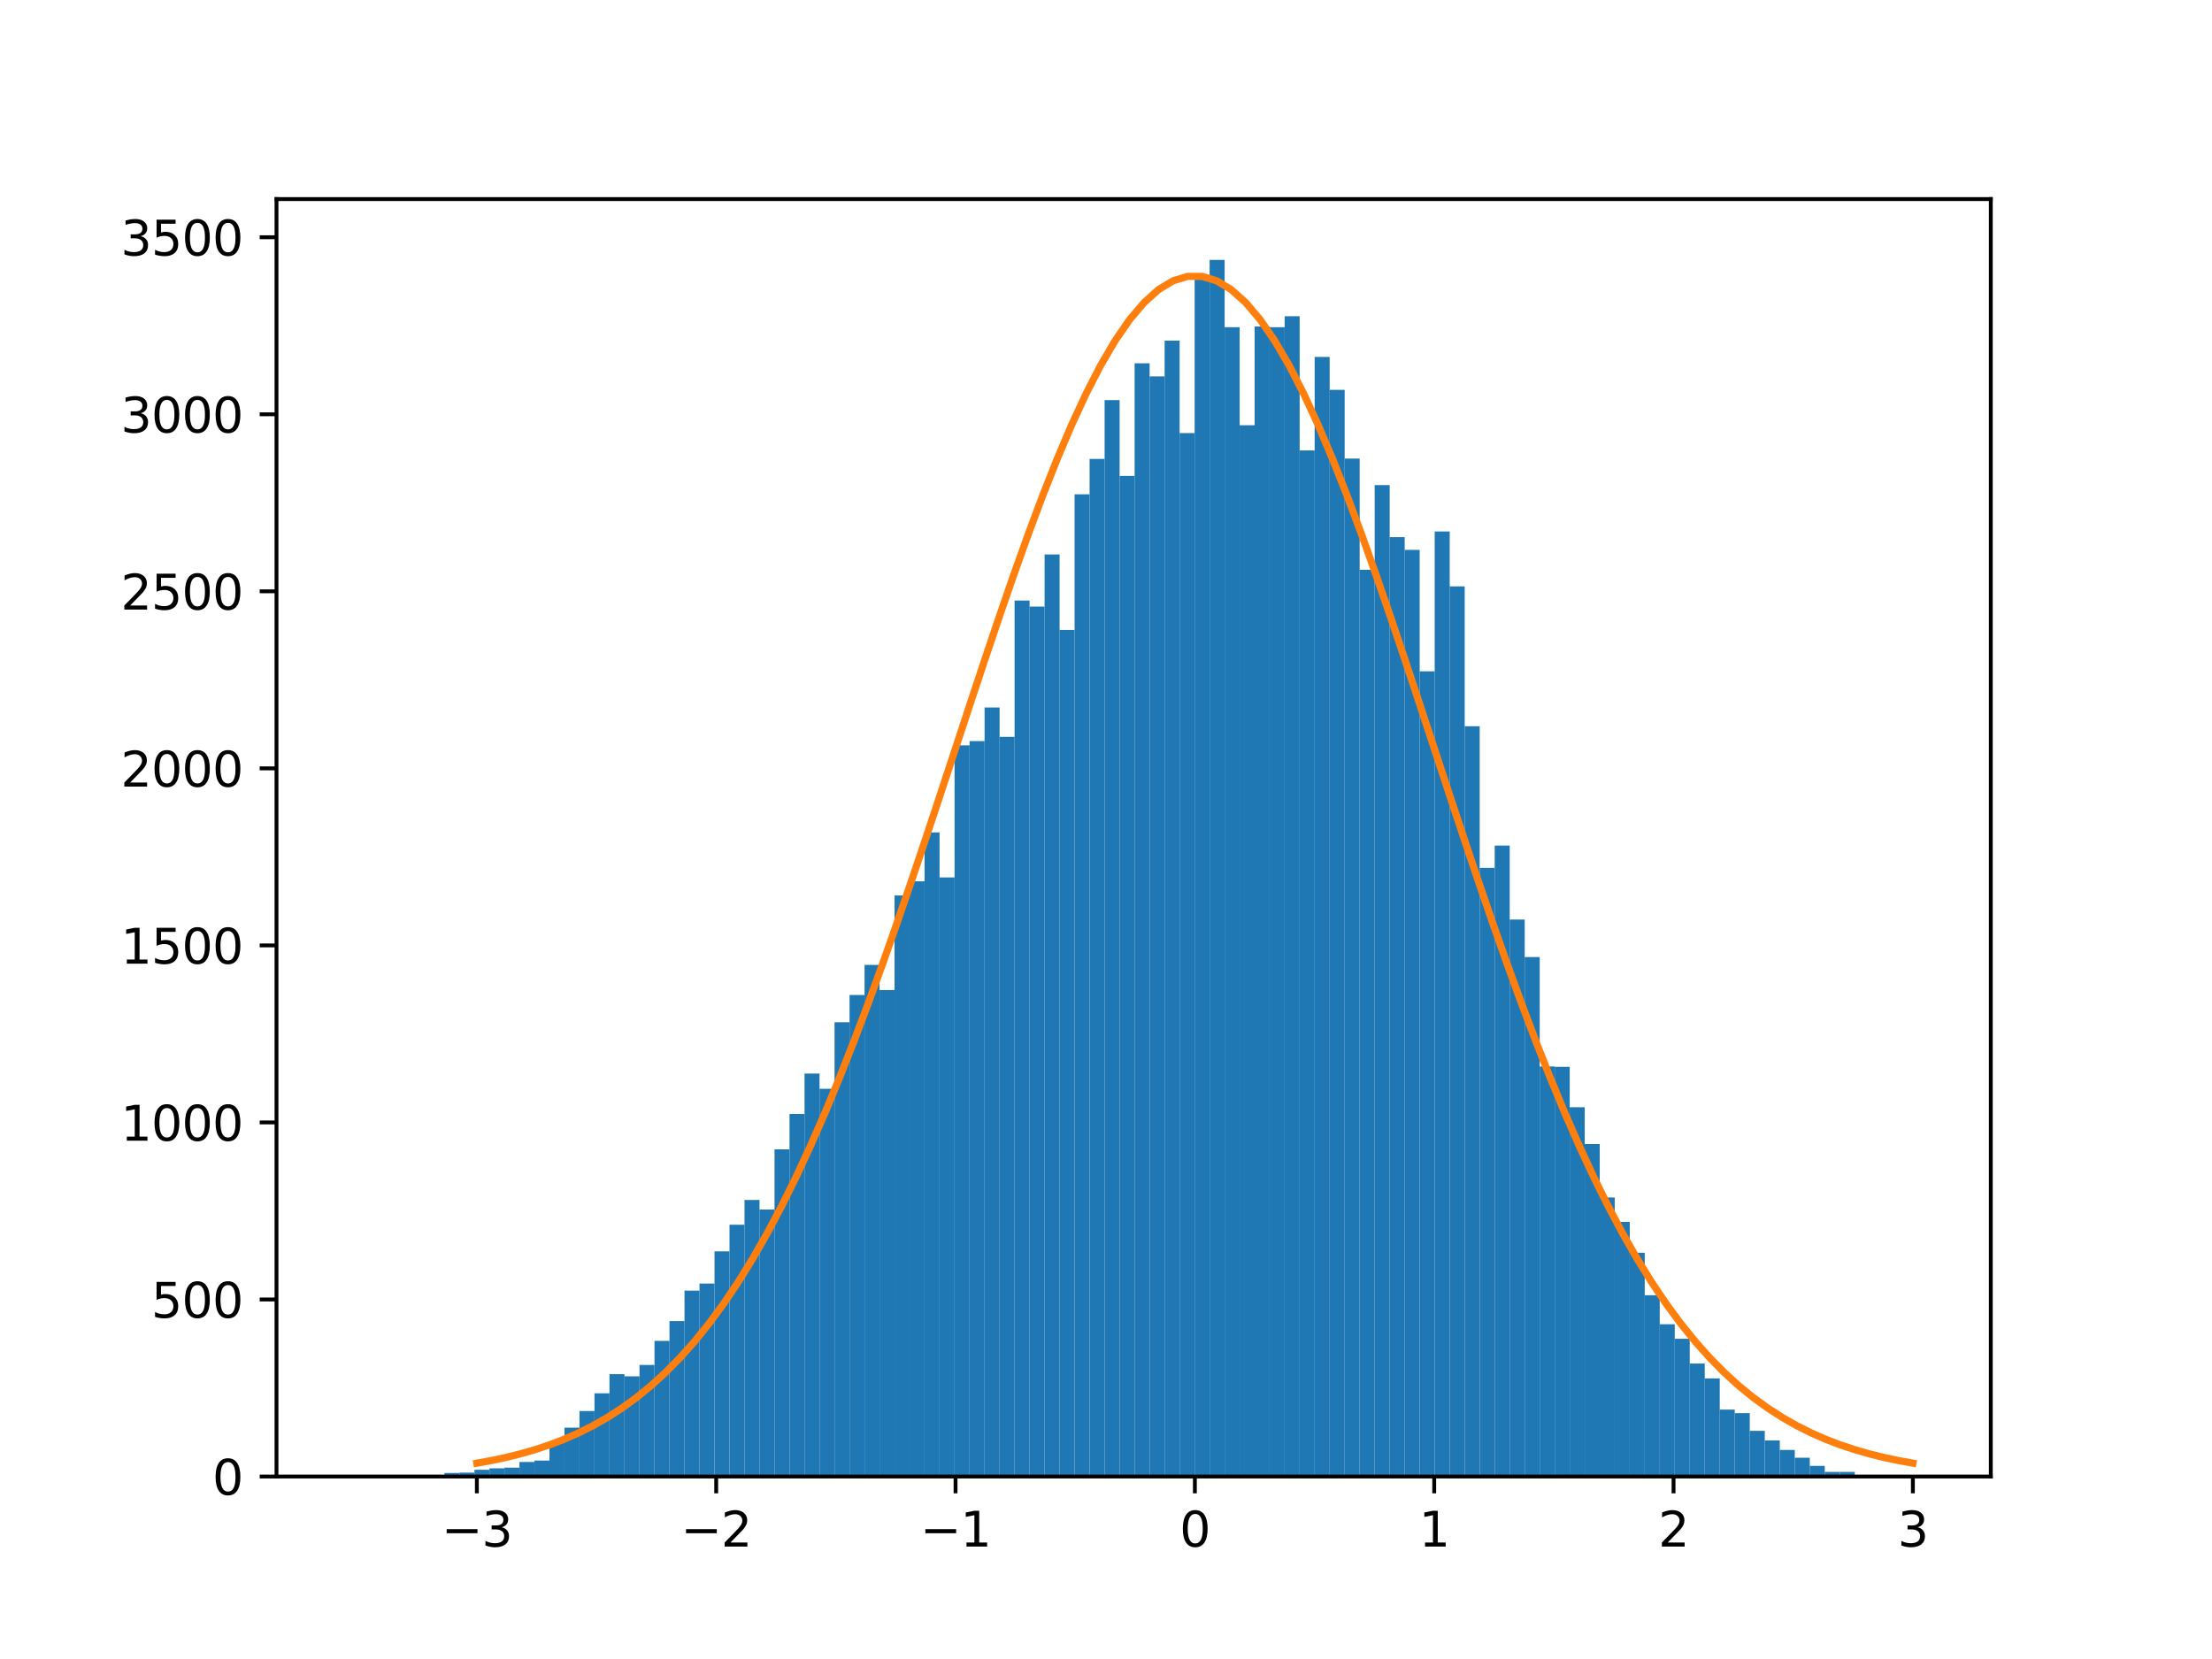 <?xml version="1.0" encoding="utf-8" standalone="no"?>
<!DOCTYPE svg PUBLIC "-//W3C//DTD SVG 1.1//EN"
  "http://www.w3.org/Graphics/SVG/1.1/DTD/svg11.dtd">
<svg xmlns:xlink="http://www.w3.org/1999/xlink" width="460.8pt" height="345.6pt" viewBox="0 0 460.8 345.6" xmlns="http://www.w3.org/2000/svg" version="1.1">
 <defs>
  <style type="text/css">*{stroke-linejoin: round; stroke-linecap: butt}</style>
 </defs>
 <g id="figure_1">
  <g id="patch_1">
   <path d="M 0 345.6 
L 460.8 345.6 
L 460.8 0 
L 0 0 
z
" style="fill: #ffffff"/>
  </g>
  <g id="axes_1">
   <g id="patch_2">
    <path d="M 57.6 307.584 
L 414.72 307.584 
L 414.72 41.472 
L 57.6 41.472 
z
" style="fill: #ffffff"/>
   </g>
   <g id="patch_3">
    <path d="M 73.833 307.584 
L 76.958 307.584 
L 76.958 307.436 
L 73.833 307.436 
z
" clip-path="url(#p3f4698bbc0)" style="fill: #1f77b4"/>
   </g>
   <g id="patch_4">
    <path d="M 76.958 307.584 
L 80.084 307.584 
L 80.084 307.584 
L 76.958 307.584 
z
" clip-path="url(#p3f4698bbc0)" style="fill: #1f77b4"/>
   </g>
   <g id="patch_5">
    <path d="M 80.084 307.584 
L 83.209 307.584 
L 83.209 307.584 
L 80.084 307.584 
z
" clip-path="url(#p3f4698bbc0)" style="fill: #1f77b4"/>
   </g>
   <g id="patch_6">
    <path d="M 83.209 307.584 
L 86.335 307.584 
L 86.335 307.584 
L 83.209 307.584 
z
" clip-path="url(#p3f4698bbc0)" style="fill: #1f77b4"/>
   </g>
   <g id="patch_7">
    <path d="M 86.335 307.584 
L 89.46 307.584 
L 89.46 307.584 
L 86.335 307.584 
z
" clip-path="url(#p3f4698bbc0)" style="fill: #1f77b4"/>
   </g>
   <g id="patch_8">
    <path d="M 89.46 307.584 
L 92.586 307.584 
L 92.586 307.584 
L 89.46 307.584 
z
" clip-path="url(#p3f4698bbc0)" style="fill: #1f77b4"/>
   </g>
   <g id="patch_9">
    <path d="M 92.586 307.584 
L 95.711 307.584 
L 95.711 306.846 
L 92.586 306.846 
z
" clip-path="url(#p3f4698bbc0)" style="fill: #1f77b4"/>
   </g>
   <g id="patch_10">
    <path d="M 95.711 307.584 
L 98.837 307.584 
L 98.837 306.773 
L 95.711 306.773 
z
" clip-path="url(#p3f4698bbc0)" style="fill: #1f77b4"/>
   </g>
   <g id="patch_11">
    <path d="M 98.837 307.584 
L 101.963 307.584 
L 101.963 306.183 
L 98.837 306.183 
z
" clip-path="url(#p3f4698bbc0)" style="fill: #1f77b4"/>
   </g>
   <g id="patch_12">
    <path d="M 101.963 307.584 
L 105.088 307.584 
L 105.088 305.888 
L 101.963 305.888 
z
" clip-path="url(#p3f4698bbc0)" style="fill: #1f77b4"/>
   </g>
   <g id="patch_13">
    <path d="M 105.088 307.584 
L 108.214 307.584 
L 108.214 305.74 
L 105.088 305.74 
z
" clip-path="url(#p3f4698bbc0)" style="fill: #1f77b4"/>
   </g>
   <g id="patch_14">
    <path d="M 108.214 307.584 
L 111.339 307.584 
L 111.339 304.56 
L 108.214 304.56 
z
" clip-path="url(#p3f4698bbc0)" style="fill: #1f77b4"/>
   </g>
   <g id="patch_15">
    <path d="M 111.339 307.584 
L 114.465 307.584 
L 114.465 304.265 
L 111.339 304.265 
z
" clip-path="url(#p3f4698bbc0)" style="fill: #1f77b4"/>
   </g>
   <g id="patch_16">
    <path d="M 114.465 307.584 
L 117.59 307.584 
L 117.59 300.577 
L 114.465 300.577 
z
" clip-path="url(#p3f4698bbc0)" style="fill: #1f77b4"/>
   </g>
   <g id="patch_17">
    <path d="M 117.59 307.584 
L 120.716 307.584 
L 120.716 297.405 
L 117.59 297.405 
z
" clip-path="url(#p3f4698bbc0)" style="fill: #1f77b4"/>
   </g>
   <g id="patch_18">
    <path d="M 120.716 307.584 
L 123.841 307.584 
L 123.841 293.938 
L 120.716 293.938 
z
" clip-path="url(#p3f4698bbc0)" style="fill: #1f77b4"/>
   </g>
   <g id="patch_19">
    <path d="M 123.841 307.584 
L 126.967 307.584 
L 126.967 290.25 
L 123.841 290.25 
z
" clip-path="url(#p3f4698bbc0)" style="fill: #1f77b4"/>
   </g>
   <g id="patch_20">
    <path d="M 126.967 307.584 
L 130.092 307.584 
L 130.092 286.267 
L 126.967 286.267 
z
" clip-path="url(#p3f4698bbc0)" style="fill: #1f77b4"/>
   </g>
   <g id="patch_21">
    <path d="M 130.092 307.584 
L 133.218 307.584 
L 133.218 286.71 
L 130.092 286.71 
z
" clip-path="url(#p3f4698bbc0)" style="fill: #1f77b4"/>
   </g>
   <g id="patch_22">
    <path d="M 133.218 307.584 
L 136.344 307.584 
L 136.344 284.35 
L 133.218 284.35 
z
" clip-path="url(#p3f4698bbc0)" style="fill: #1f77b4"/>
   </g>
   <g id="patch_23">
    <path d="M 136.344 307.584 
L 139.469 307.584 
L 139.469 279.334 
L 136.344 279.334 
z
" clip-path="url(#p3f4698bbc0)" style="fill: #1f77b4"/>
   </g>
   <g id="patch_24">
    <path d="M 139.469 307.584 
L 142.595 307.584 
L 142.595 275.203 
L 139.469 275.203 
z
" clip-path="url(#p3f4698bbc0)" style="fill: #1f77b4"/>
   </g>
   <g id="patch_25">
    <path d="M 142.595 307.584 
L 145.72 307.584 
L 145.72 268.86 
L 142.595 268.86 
z
" clip-path="url(#p3f4698bbc0)" style="fill: #1f77b4"/>
   </g>
   <g id="patch_26">
    <path d="M 145.72 307.584 
L 148.846 307.584 
L 148.846 267.385 
L 145.72 267.385 
z
" clip-path="url(#p3f4698bbc0)" style="fill: #1f77b4"/>
   </g>
   <g id="patch_27">
    <path d="M 148.846 307.584 
L 151.971 307.584 
L 151.971 260.673 
L 148.846 260.673 
z
" clip-path="url(#p3f4698bbc0)" style="fill: #1f77b4"/>
   </g>
   <g id="patch_28">
    <path d="M 151.971 307.584 
L 155.097 307.584 
L 155.097 255.141 
L 151.971 255.141 
z
" clip-path="url(#p3f4698bbc0)" style="fill: #1f77b4"/>
   </g>
   <g id="patch_29">
    <path d="M 155.097 307.584 
L 158.222 307.584 
L 158.222 249.977 
L 155.097 249.977 
z
" clip-path="url(#p3f4698bbc0)" style="fill: #1f77b4"/>
   </g>
   <g id="patch_30">
    <path d="M 158.222 307.584 
L 161.348 307.584 
L 161.348 251.969 
L 158.222 251.969 
z
" clip-path="url(#p3f4698bbc0)" style="fill: #1f77b4"/>
   </g>
   <g id="patch_31">
    <path d="M 161.348 307.584 
L 164.473 307.584 
L 164.473 239.43 
L 161.348 239.43 
z
" clip-path="url(#p3f4698bbc0)" style="fill: #1f77b4"/>
   </g>
   <g id="patch_32">
    <path d="M 164.473 307.584 
L 167.599 307.584 
L 167.599 232.054 
L 164.473 232.054 
z
" clip-path="url(#p3f4698bbc0)" style="fill: #1f77b4"/>
   </g>
   <g id="patch_33">
    <path d="M 167.599 307.584 
L 170.724 307.584 
L 170.724 223.645 
L 167.599 223.645 
z
" clip-path="url(#p3f4698bbc0)" style="fill: #1f77b4"/>
   </g>
   <g id="patch_34">
    <path d="M 170.724 307.584 
L 173.85 307.584 
L 173.85 226.817 
L 170.724 226.817 
z
" clip-path="url(#p3f4698bbc0)" style="fill: #1f77b4"/>
   </g>
   <g id="patch_35">
    <path d="M 173.85 307.584 
L 176.976 307.584 
L 176.976 212.95 
L 173.85 212.95 
z
" clip-path="url(#p3f4698bbc0)" style="fill: #1f77b4"/>
   </g>
   <g id="patch_36">
    <path d="M 176.976 307.584 
L 180.101 307.584 
L 180.101 207.27 
L 176.976 207.27 
z
" clip-path="url(#p3f4698bbc0)" style="fill: #1f77b4"/>
   </g>
   <g id="patch_37">
    <path d="M 180.101 307.584 
L 183.227 307.584 
L 183.227 201.001 
L 180.101 201.001 
z
" clip-path="url(#p3f4698bbc0)" style="fill: #1f77b4"/>
   </g>
   <g id="patch_38">
    <path d="M 183.227 307.584 
L 186.352 307.584 
L 186.352 206.238 
L 183.227 206.238 
z
" clip-path="url(#p3f4698bbc0)" style="fill: #1f77b4"/>
   </g>
   <g id="patch_39">
    <path d="M 186.352 307.584 
L 189.478 307.584 
L 189.478 186.544 
L 186.352 186.544 
z
" clip-path="url(#p3f4698bbc0)" style="fill: #1f77b4"/>
   </g>
   <g id="patch_40">
    <path d="M 189.478 307.584 
L 192.603 307.584 
L 192.603 183.593 
L 189.478 183.593 
z
" clip-path="url(#p3f4698bbc0)" style="fill: #1f77b4"/>
   </g>
   <g id="patch_41">
    <path d="M 192.603 307.584 
L 195.729 307.584 
L 195.729 173.414 
L 192.603 173.414 
z
" clip-path="url(#p3f4698bbc0)" style="fill: #1f77b4"/>
   </g>
   <g id="patch_42">
    <path d="M 195.729 307.584 
L 198.854 307.584 
L 198.854 182.782 
L 195.729 182.782 
z
" clip-path="url(#p3f4698bbc0)" style="fill: #1f77b4"/>
   </g>
   <g id="patch_43">
    <path d="M 198.854 307.584 
L 201.98 307.584 
L 201.98 155.269 
L 198.854 155.269 
z
" clip-path="url(#p3f4698bbc0)" style="fill: #1f77b4"/>
   </g>
   <g id="patch_44">
    <path d="M 201.98 307.584 
L 205.105 307.584 
L 205.105 154.384 
L 201.98 154.384 
z
" clip-path="url(#p3f4698bbc0)" style="fill: #1f77b4"/>
   </g>
   <g id="patch_45">
    <path d="M 205.105 307.584 
L 208.231 307.584 
L 208.231 147.377 
L 205.105 147.377 
z
" clip-path="url(#p3f4698bbc0)" style="fill: #1f77b4"/>
   </g>
   <g id="patch_46">
    <path d="M 208.231 307.584 
L 211.356 307.584 
L 211.356 153.499 
L 208.231 153.499 
z
" clip-path="url(#p3f4698bbc0)" style="fill: #1f77b4"/>
   </g>
   <g id="patch_47">
    <path d="M 211.356 307.584 
L 214.482 307.584 
L 214.482 125.101 
L 211.356 125.101 
z
" clip-path="url(#p3f4698bbc0)" style="fill: #1f77b4"/>
   </g>
   <g id="patch_48">
    <path d="M 214.482 307.584 
L 217.608 307.584 
L 217.608 126.355 
L 214.482 126.355 
z
" clip-path="url(#p3f4698bbc0)" style="fill: #1f77b4"/>
   </g>
   <g id="patch_49">
    <path d="M 217.608 307.584 
L 220.733 307.584 
L 220.733 115.512 
L 217.608 115.512 
z
" clip-path="url(#p3f4698bbc0)" style="fill: #1f77b4"/>
   </g>
   <g id="patch_50">
    <path d="M 220.733 307.584 
L 223.859 307.584 
L 223.859 131.223 
L 220.733 131.223 
z
" clip-path="url(#p3f4698bbc0)" style="fill: #1f77b4"/>
   </g>
   <g id="patch_51">
    <path d="M 223.859 307.584 
L 226.984 307.584 
L 226.984 102.973 
L 223.859 102.973 
z
" clip-path="url(#p3f4698bbc0)" style="fill: #1f77b4"/>
   </g>
   <g id="patch_52">
    <path d="M 226.984 307.584 
L 230.11 307.584 
L 230.11 95.597 
L 226.984 95.597 
z
" clip-path="url(#p3f4698bbc0)" style="fill: #1f77b4"/>
   </g>
   <g id="patch_53">
    <path d="M 230.11 307.584 
L 233.235 307.584 
L 233.235 83.353 
L 230.11 83.353 
z
" clip-path="url(#p3f4698bbc0)" style="fill: #1f77b4"/>
   </g>
   <g id="patch_54">
    <path d="M 233.235 307.584 
L 236.361 307.584 
L 236.361 99.138 
L 233.235 99.138 
z
" clip-path="url(#p3f4698bbc0)" style="fill: #1f77b4"/>
   </g>
   <g id="patch_55">
    <path d="M 236.361 307.584 
L 239.486 307.584 
L 239.486 75.682 
L 236.361 75.682 
z
" clip-path="url(#p3f4698bbc0)" style="fill: #1f77b4"/>
   </g>
   <g id="patch_56">
    <path d="M 239.486 307.584 
L 242.612 307.584 
L 242.612 78.411 
L 239.486 78.411 
z
" clip-path="url(#p3f4698bbc0)" style="fill: #1f77b4"/>
   </g>
   <g id="patch_57">
    <path d="M 242.612 307.584 
L 245.737 307.584 
L 245.737 70.961 
L 242.612 70.961 
z
" clip-path="url(#p3f4698bbc0)" style="fill: #1f77b4"/>
   </g>
   <g id="patch_58">
    <path d="M 245.737 307.584 
L 248.863 307.584 
L 248.863 90.213 
L 245.737 90.213 
z
" clip-path="url(#p3f4698bbc0)" style="fill: #1f77b4"/>
   </g>
   <g id="patch_59">
    <path d="M 248.863 307.584 
L 251.988 307.584 
L 251.988 57.389 
L 248.863 57.389 
z
" clip-path="url(#p3f4698bbc0)" style="fill: #1f77b4"/>
   </g>
   <g id="patch_60">
    <path d="M 251.988 307.584 
L 255.114 307.584 
L 255.114 54.144 
L 251.988 54.144 
z
" clip-path="url(#p3f4698bbc0)" style="fill: #1f77b4"/>
   </g>
   <g id="patch_61">
    <path d="M 255.114 307.584 
L 258.24 307.584 
L 258.24 68.158 
L 255.114 68.158 
z
" clip-path="url(#p3f4698bbc0)" style="fill: #1f77b4"/>
   </g>
   <g id="patch_62">
    <path d="M 258.24 307.584 
L 261.365 307.584 
L 261.365 88.59 
L 258.24 88.59 
z
" clip-path="url(#p3f4698bbc0)" style="fill: #1f77b4"/>
   </g>
   <g id="patch_63">
    <path d="M 261.365 307.584 
L 264.491 307.584 
L 264.491 68.011 
L 261.365 68.011 
z
" clip-path="url(#p3f4698bbc0)" style="fill: #1f77b4"/>
   </g>
   <g id="patch_64">
    <path d="M 264.491 307.584 
L 267.616 307.584 
L 267.616 68.158 
L 264.491 68.158 
z
" clip-path="url(#p3f4698bbc0)" style="fill: #1f77b4"/>
   </g>
   <g id="patch_65">
    <path d="M 267.616 307.584 
L 270.742 307.584 
L 270.742 65.872 
L 267.616 65.872 
z
" clip-path="url(#p3f4698bbc0)" style="fill: #1f77b4"/>
   </g>
   <g id="patch_66">
    <path d="M 270.742 307.584 
L 273.867 307.584 
L 273.867 93.827 
L 270.742 93.827 
z
" clip-path="url(#p3f4698bbc0)" style="fill: #1f77b4"/>
   </g>
   <g id="patch_67">
    <path d="M 273.867 307.584 
L 276.993 307.584 
L 276.993 74.354 
L 273.867 74.354 
z
" clip-path="url(#p3f4698bbc0)" style="fill: #1f77b4"/>
   </g>
   <g id="patch_68">
    <path d="M 276.993 307.584 
L 280.118 307.584 
L 280.118 81.214 
L 276.993 81.214 
z
" clip-path="url(#p3f4698bbc0)" style="fill: #1f77b4"/>
   </g>
   <g id="patch_69">
    <path d="M 280.118 307.584 
L 283.244 307.584 
L 283.244 95.523 
L 280.118 95.523 
z
" clip-path="url(#p3f4698bbc0)" style="fill: #1f77b4"/>
   </g>
   <g id="patch_70">
    <path d="M 283.244 307.584 
L 286.369 307.584 
L 286.369 118.684 
L 283.244 118.684 
z
" clip-path="url(#p3f4698bbc0)" style="fill: #1f77b4"/>
   </g>
   <g id="patch_71">
    <path d="M 286.369 307.584 
L 289.495 307.584 
L 289.495 101.055 
L 286.369 101.055 
z
" clip-path="url(#p3f4698bbc0)" style="fill: #1f77b4"/>
   </g>
   <g id="patch_72">
    <path d="M 289.495 307.584 
L 292.62 307.584 
L 292.62 111.898 
L 289.495 111.898 
z
" clip-path="url(#p3f4698bbc0)" style="fill: #1f77b4"/>
   </g>
   <g id="patch_73">
    <path d="M 292.62 307.584 
L 295.746 307.584 
L 295.746 114.554 
L 292.62 114.554 
z
" clip-path="url(#p3f4698bbc0)" style="fill: #1f77b4"/>
   </g>
   <g id="patch_74">
    <path d="M 295.746 307.584 
L 298.872 307.584 
L 298.872 139.853 
L 295.746 139.853 
z
" clip-path="url(#p3f4698bbc0)" style="fill: #1f77b4"/>
   </g>
   <g id="patch_75">
    <path d="M 298.872 307.584 
L 301.997 307.584 
L 301.997 110.718 
L 298.872 110.718 
z
" clip-path="url(#p3f4698bbc0)" style="fill: #1f77b4"/>
   </g>
   <g id="patch_76">
    <path d="M 301.997 307.584 
L 305.123 307.584 
L 305.123 122.151 
L 301.997 122.151 
z
" clip-path="url(#p3f4698bbc0)" style="fill: #1f77b4"/>
   </g>
   <g id="patch_77">
    <path d="M 305.123 307.584 
L 308.248 307.584 
L 308.248 151.286 
L 305.123 151.286 
z
" clip-path="url(#p3f4698bbc0)" style="fill: #1f77b4"/>
   </g>
   <g id="patch_78">
    <path d="M 308.248 307.584 
L 311.374 307.584 
L 311.374 180.79 
L 308.248 180.79 
z
" clip-path="url(#p3f4698bbc0)" style="fill: #1f77b4"/>
   </g>
   <g id="patch_79">
    <path d="M 311.374 307.584 
L 314.499 307.584 
L 314.499 176.143 
L 311.374 176.143 
z
" clip-path="url(#p3f4698bbc0)" style="fill: #1f77b4"/>
   </g>
   <g id="patch_80">
    <path d="M 314.499 307.584 
L 317.625 307.584 
L 317.625 191.559 
L 314.499 191.559 
z
" clip-path="url(#p3f4698bbc0)" style="fill: #1f77b4"/>
   </g>
   <g id="patch_81">
    <path d="M 317.625 307.584 
L 320.75 307.584 
L 320.75 199.378 
L 317.625 199.378 
z
" clip-path="url(#p3f4698bbc0)" style="fill: #1f77b4"/>
   </g>
   <g id="patch_82">
    <path d="M 320.75 307.584 
L 323.876 307.584 
L 323.876 222.17 
L 320.75 222.17 
z
" clip-path="url(#p3f4698bbc0)" style="fill: #1f77b4"/>
   </g>
   <g id="patch_83">
    <path d="M 323.876 307.584 
L 327.001 307.584 
L 327.001 222.243 
L 323.876 222.243 
z
" clip-path="url(#p3f4698bbc0)" style="fill: #1f77b4"/>
   </g>
   <g id="patch_84">
    <path d="M 327.001 307.584 
L 330.127 307.584 
L 330.127 230.652 
L 327.001 230.652 
z
" clip-path="url(#p3f4698bbc0)" style="fill: #1f77b4"/>
   </g>
   <g id="patch_85">
    <path d="M 330.127 307.584 
L 333.252 307.584 
L 333.252 238.323 
L 330.127 238.323 
z
" clip-path="url(#p3f4698bbc0)" style="fill: #1f77b4"/>
   </g>
   <g id="patch_86">
    <path d="M 333.252 307.584 
L 336.378 307.584 
L 336.378 249.461 
L 333.252 249.461 
z
" clip-path="url(#p3f4698bbc0)" style="fill: #1f77b4"/>
   </g>
   <g id="patch_87">
    <path d="M 336.378 307.584 
L 339.504 307.584 
L 339.504 254.55 
L 336.378 254.55 
z
" clip-path="url(#p3f4698bbc0)" style="fill: #1f77b4"/>
   </g>
   <g id="patch_88">
    <path d="M 339.504 307.584 
L 342.629 307.584 
L 342.629 260.968 
L 339.504 260.968 
z
" clip-path="url(#p3f4698bbc0)" style="fill: #1f77b4"/>
   </g>
   <g id="patch_89">
    <path d="M 342.629 307.584 
L 345.755 307.584 
L 345.755 269.819 
L 342.629 269.819 
z
" clip-path="url(#p3f4698bbc0)" style="fill: #1f77b4"/>
   </g>
   <g id="patch_90">
    <path d="M 345.755 307.584 
L 348.88 307.584 
L 348.88 275.867 
L 345.755 275.867 
z
" clip-path="url(#p3f4698bbc0)" style="fill: #1f77b4"/>
   </g>
   <g id="patch_91">
    <path d="M 348.88 307.584 
L 352.006 307.584 
L 352.006 278.891 
L 348.88 278.891 
z
" clip-path="url(#p3f4698bbc0)" style="fill: #1f77b4"/>
   </g>
   <g id="patch_92">
    <path d="M 352.006 307.584 
L 355.131 307.584 
L 355.131 284.055 
L 352.006 284.055 
z
" clip-path="url(#p3f4698bbc0)" style="fill: #1f77b4"/>
   </g>
   <g id="patch_93">
    <path d="M 355.131 307.584 
L 358.257 307.584 
L 358.257 287.152 
L 355.131 287.152 
z
" clip-path="url(#p3f4698bbc0)" style="fill: #1f77b4"/>
   </g>
   <g id="patch_94">
    <path d="M 358.257 307.584 
L 361.382 307.584 
L 361.382 293.643 
L 358.257 293.643 
z
" clip-path="url(#p3f4698bbc0)" style="fill: #1f77b4"/>
   </g>
   <g id="patch_95">
    <path d="M 361.382 307.584 
L 364.508 307.584 
L 364.508 294.381 
L 361.382 294.381 
z
" clip-path="url(#p3f4698bbc0)" style="fill: #1f77b4"/>
   </g>
   <g id="patch_96">
    <path d="M 364.508 307.584 
L 367.633 307.584 
L 367.633 298.069 
L 364.508 298.069 
z
" clip-path="url(#p3f4698bbc0)" style="fill: #1f77b4"/>
   </g>
   <g id="patch_97">
    <path d="M 367.633 307.584 
L 370.759 307.584 
L 370.759 300.06 
L 367.633 300.06 
z
" clip-path="url(#p3f4698bbc0)" style="fill: #1f77b4"/>
   </g>
   <g id="patch_98">
    <path d="M 370.759 307.584 
L 373.884 307.584 
L 373.884 302.052 
L 370.759 302.052 
z
" clip-path="url(#p3f4698bbc0)" style="fill: #1f77b4"/>
   </g>
   <g id="patch_99">
    <path d="M 373.884 307.584 
L 377.01 307.584 
L 377.01 303.675 
L 373.884 303.675 
z
" clip-path="url(#p3f4698bbc0)" style="fill: #1f77b4"/>
   </g>
   <g id="patch_100">
    <path d="M 377.01 307.584 
L 380.136 307.584 
L 380.136 305.371 
L 377.01 305.371 
z
" clip-path="url(#p3f4698bbc0)" style="fill: #1f77b4"/>
   </g>
   <g id="patch_101">
    <path d="M 380.136 307.584 
L 383.261 307.584 
L 383.261 306.625 
L 380.136 306.625 
z
" clip-path="url(#p3f4698bbc0)" style="fill: #1f77b4"/>
   </g>
   <g id="patch_102">
    <path d="M 383.261 307.584 
L 386.387 307.584 
L 386.387 306.625 
L 383.261 306.625 
z
" clip-path="url(#p3f4698bbc0)" style="fill: #1f77b4"/>
   </g>
   <g id="matplotlib.axis_1">
    <g id="xtick_1">
     <g id="line2d_1">
      <defs>
       <path id="m839bd08977" d="M 0 0 
L 0 3.5 
" style="stroke: #000000; stroke-width: 0.8"/>
      </defs>
      <g>
       <use xlink:href="#m839bd08977" x="99.34" y="307.584" style="stroke: #000000; stroke-width: 0.8"/>
      </g>
     </g>
     <g id="text_1">
      <!-- −3 -->
      <g transform="translate(91.969 322.182)scale(0.1 -0.1)">
       <defs>
        <path id="DejaVuSans-2212" d="M 678 2272 
L 4684 2272 
L 4684 1741 
L 678 1741 
L 678 2272 
z
" transform="scale(0.016)"/>
        <path id="DejaVuSans-33" d="M 2597 2516 
Q 3050 2419 3304 2112 
Q 3559 1806 3559 1356 
Q 3559 666 3084 287 
Q 2609 -91 1734 -91 
Q 1441 -91 1130 -33 
Q 819 25 488 141 
L 488 750 
Q 750 597 1062 519 
Q 1375 441 1716 441 
Q 2309 441 2620 675 
Q 2931 909 2931 1356 
Q 2931 1769 2642 2001 
Q 2353 2234 1838 2234 
L 1294 2234 
L 1294 2753 
L 1863 2753 
Q 2328 2753 2575 2939 
Q 2822 3125 2822 3475 
Q 2822 3834 2567 4026 
Q 2313 4219 1838 4219 
Q 1578 4219 1281 4162 
Q 984 4106 628 3988 
L 628 4550 
Q 988 4650 1302 4700 
Q 1616 4750 1894 4750 
Q 2613 4750 3031 4423 
Q 3450 4097 3450 3541 
Q 3450 3153 3228 2886 
Q 3006 2619 2597 2516 
z
" transform="scale(0.016)"/>
       </defs>
       <use xlink:href="#DejaVuSans-2212"/>
       <use xlink:href="#DejaVuSans-33" x="83.789"/>
      </g>
     </g>
    </g>
    <g id="xtick_2">
     <g id="line2d_2">
      <g>
       <use xlink:href="#m839bd08977" x="149.198" y="307.584" style="stroke: #000000; stroke-width: 0.8"/>
      </g>
     </g>
     <g id="text_2">
      <!-- −2 -->
      <g transform="translate(141.827 322.182)scale(0.1 -0.1)">
       <defs>
        <path id="DejaVuSans-32" d="M 1228 531 
L 3431 531 
L 3431 0 
L 469 0 
L 469 531 
Q 828 903 1448 1529 
Q 2069 2156 2228 2338 
Q 2531 2678 2651 2914 
Q 2772 3150 2772 3378 
Q 2772 3750 2511 3984 
Q 2250 4219 1831 4219 
Q 1534 4219 1204 4116 
Q 875 4013 500 3803 
L 500 4441 
Q 881 4594 1212 4672 
Q 1544 4750 1819 4750 
Q 2544 4750 2975 4387 
Q 3406 4025 3406 3419 
Q 3406 3131 3298 2873 
Q 3191 2616 2906 2266 
Q 2828 2175 2409 1742 
Q 1991 1309 1228 531 
z
" transform="scale(0.016)"/>
       </defs>
       <use xlink:href="#DejaVuSans-2212"/>
       <use xlink:href="#DejaVuSans-32" x="83.789"/>
      </g>
     </g>
    </g>
    <g id="xtick_3">
     <g id="line2d_3">
      <g>
       <use xlink:href="#m839bd08977" x="199.056" y="307.584" style="stroke: #000000; stroke-width: 0.8"/>
      </g>
     </g>
     <g id="text_3">
      <!-- −1 -->
      <g transform="translate(191.685 322.182)scale(0.1 -0.1)">
       <defs>
        <path id="DejaVuSans-31" d="M 794 531 
L 1825 531 
L 1825 4091 
L 703 3866 
L 703 4441 
L 1819 4666 
L 2450 4666 
L 2450 531 
L 3481 531 
L 3481 0 
L 794 0 
L 794 531 
z
" transform="scale(0.016)"/>
       </defs>
       <use xlink:href="#DejaVuSans-2212"/>
       <use xlink:href="#DejaVuSans-31" x="83.789"/>
      </g>
     </g>
    </g>
    <g id="xtick_4">
     <g id="line2d_4">
      <g>
       <use xlink:href="#m839bd08977" x="248.914" y="307.584" style="stroke: #000000; stroke-width: 0.8"/>
      </g>
     </g>
     <g id="text_4">
      <!-- 0 -->
      <g transform="translate(245.732 322.182)scale(0.1 -0.1)">
       <defs>
        <path id="DejaVuSans-30" d="M 2034 4250 
Q 1547 4250 1301 3770 
Q 1056 3291 1056 2328 
Q 1056 1369 1301 889 
Q 1547 409 2034 409 
Q 2525 409 2770 889 
Q 3016 1369 3016 2328 
Q 3016 3291 2770 3770 
Q 2525 4250 2034 4250 
z
M 2034 4750 
Q 2819 4750 3233 4129 
Q 3647 3509 3647 2328 
Q 3647 1150 3233 529 
Q 2819 -91 2034 -91 
Q 1250 -91 836 529 
Q 422 1150 422 2328 
Q 422 3509 836 4129 
Q 1250 4750 2034 4750 
z
" transform="scale(0.016)"/>
       </defs>
       <use xlink:href="#DejaVuSans-30"/>
      </g>
     </g>
    </g>
    <g id="xtick_5">
     <g id="line2d_5">
      <g>
       <use xlink:href="#m839bd08977" x="298.772" y="307.584" style="stroke: #000000; stroke-width: 0.8"/>
      </g>
     </g>
     <g id="text_5">
      <!-- 1 -->
      <g transform="translate(295.59 322.182)scale(0.1 -0.1)">
       <use xlink:href="#DejaVuSans-31"/>
      </g>
     </g>
    </g>
    <g id="xtick_6">
     <g id="line2d_6">
      <g>
       <use xlink:href="#m839bd08977" x="348.629" y="307.584" style="stroke: #000000; stroke-width: 0.8"/>
      </g>
     </g>
     <g id="text_6">
      <!-- 2 -->
      <g transform="translate(345.448 322.182)scale(0.1 -0.1)">
       <use xlink:href="#DejaVuSans-32"/>
      </g>
     </g>
    </g>
    <g id="xtick_7">
     <g id="line2d_7">
      <g>
       <use xlink:href="#m839bd08977" x="398.487" y="307.584" style="stroke: #000000; stroke-width: 0.8"/>
      </g>
     </g>
     <g id="text_7">
      <!-- 3 -->
      <g transform="translate(395.306 322.182)scale(0.1 -0.1)">
       <use xlink:href="#DejaVuSans-33"/>
      </g>
     </g>
    </g>
   </g>
   <g id="matplotlib.axis_2">
    <g id="ytick_1">
     <g id="line2d_8">
      <defs>
       <path id="m87720b178a" d="M 0 0 
L -3.5 0 
" style="stroke: #000000; stroke-width: 0.8"/>
      </defs>
      <g>
       <use xlink:href="#m87720b178a" x="57.6" y="307.584" style="stroke: #000000; stroke-width: 0.8"/>
      </g>
     </g>
     <g id="text_8">
      <!-- 0 -->
      <g transform="translate(44.237 311.383)scale(0.1 -0.1)">
       <use xlink:href="#DejaVuSans-30"/>
      </g>
     </g>
    </g>
    <g id="ytick_2">
     <g id="line2d_9">
      <g>
       <use xlink:href="#m87720b178a" x="57.6" y="270.704" style="stroke: #000000; stroke-width: 0.8"/>
      </g>
     </g>
     <g id="text_9">
      <!-- 500 -->
      <g transform="translate(31.512 274.503)scale(0.1 -0.1)">
       <defs>
        <path id="DejaVuSans-35" d="M 691 4666 
L 3169 4666 
L 3169 4134 
L 1269 4134 
L 1269 2991 
Q 1406 3038 1543 3061 
Q 1681 3084 1819 3084 
Q 2600 3084 3056 2656 
Q 3513 2228 3513 1497 
Q 3513 744 3044 326 
Q 2575 -91 1722 -91 
Q 1428 -91 1123 -41 
Q 819 9 494 109 
L 494 744 
Q 775 591 1075 516 
Q 1375 441 1709 441 
Q 2250 441 2565 725 
Q 2881 1009 2881 1497 
Q 2881 1984 2565 2268 
Q 2250 2553 1709 2553 
Q 1456 2553 1204 2497 
Q 953 2441 691 2322 
L 691 4666 
z
" transform="scale(0.016)"/>
       </defs>
       <use xlink:href="#DejaVuSans-35"/>
       <use xlink:href="#DejaVuSans-30" x="63.623"/>
       <use xlink:href="#DejaVuSans-30" x="127.246"/>
      </g>
     </g>
    </g>
    <g id="ytick_3">
     <g id="line2d_10">
      <g>
       <use xlink:href="#m87720b178a" x="57.6" y="233.824" style="stroke: #000000; stroke-width: 0.8"/>
      </g>
     </g>
     <g id="text_10">
      <!-- 1000 -->
      <g transform="translate(25.15 237.623)scale(0.1 -0.1)">
       <use xlink:href="#DejaVuSans-31"/>
       <use xlink:href="#DejaVuSans-30" x="63.623"/>
       <use xlink:href="#DejaVuSans-30" x="127.246"/>
       <use xlink:href="#DejaVuSans-30" x="190.869"/>
      </g>
     </g>
    </g>
    <g id="ytick_4">
     <g id="line2d_11">
      <g>
       <use xlink:href="#m87720b178a" x="57.6" y="196.944" style="stroke: #000000; stroke-width: 0.8"/>
      </g>
     </g>
     <g id="text_11">
      <!-- 1500 -->
      <g transform="translate(25.15 200.743)scale(0.1 -0.1)">
       <use xlink:href="#DejaVuSans-31"/>
       <use xlink:href="#DejaVuSans-35" x="63.623"/>
       <use xlink:href="#DejaVuSans-30" x="127.246"/>
       <use xlink:href="#DejaVuSans-30" x="190.869"/>
      </g>
     </g>
    </g>
    <g id="ytick_5">
     <g id="line2d_12">
      <g>
       <use xlink:href="#m87720b178a" x="57.6" y="160.064" style="stroke: #000000; stroke-width: 0.8"/>
      </g>
     </g>
     <g id="text_12">
      <!-- 2000 -->
      <g transform="translate(25.15 163.863)scale(0.1 -0.1)">
       <use xlink:href="#DejaVuSans-32"/>
       <use xlink:href="#DejaVuSans-30" x="63.623"/>
       <use xlink:href="#DejaVuSans-30" x="127.246"/>
       <use xlink:href="#DejaVuSans-30" x="190.869"/>
      </g>
     </g>
    </g>
    <g id="ytick_6">
     <g id="line2d_13">
      <g>
       <use xlink:href="#m87720b178a" x="57.6" y="123.184" style="stroke: #000000; stroke-width: 0.8"/>
      </g>
     </g>
     <g id="text_13">
      <!-- 2500 -->
      <g transform="translate(25.15 126.983)scale(0.1 -0.1)">
       <use xlink:href="#DejaVuSans-32"/>
       <use xlink:href="#DejaVuSans-35" x="63.623"/>
       <use xlink:href="#DejaVuSans-30" x="127.246"/>
       <use xlink:href="#DejaVuSans-30" x="190.869"/>
      </g>
     </g>
    </g>
    <g id="ytick_7">
     <g id="line2d_14">
      <g>
       <use xlink:href="#m87720b178a" x="57.6" y="86.303" style="stroke: #000000; stroke-width: 0.8"/>
      </g>
     </g>
     <g id="text_14">
      <!-- 3000 -->
      <g transform="translate(25.15 90.103)scale(0.1 -0.1)">
       <use xlink:href="#DejaVuSans-33"/>
       <use xlink:href="#DejaVuSans-30" x="63.623"/>
       <use xlink:href="#DejaVuSans-30" x="127.246"/>
       <use xlink:href="#DejaVuSans-30" x="190.869"/>
      </g>
     </g>
    </g>
    <g id="ytick_8">
     <g id="line2d_15">
      <g>
       <use xlink:href="#m87720b178a" x="57.6" y="49.423" style="stroke: #000000; stroke-width: 0.8"/>
      </g>
     </g>
     <g id="text_15">
      <!-- 3500 -->
      <g transform="translate(25.15 53.223)scale(0.1 -0.1)">
       <use xlink:href="#DejaVuSans-33"/>
       <use xlink:href="#DejaVuSans-35" x="63.623"/>
       <use xlink:href="#DejaVuSans-30" x="127.246"/>
       <use xlink:href="#DejaVuSans-30" x="190.869"/>
      </g>
     </g>
    </g>
   </g>
   <g id="line2d_16">
    <path d="M 99.34 304.805 
L 102.362 304.257 
L 105.383 303.616 
L 108.405 302.868 
L 111.427 302 
L 114.449 300.997 
L 117.47 299.841 
L 120.492 298.517 
L 123.514 297.004 
L 126.535 295.285 
L 129.557 293.338 
L 132.579 291.144 
L 135.6 288.681 
L 138.622 285.93 
L 141.644 282.868 
L 144.665 279.478 
L 147.687 275.739 
L 150.709 271.635 
L 153.73 267.152 
L 156.752 262.275 
L 159.774 256.997 
L 162.796 251.311 
L 165.817 245.216 
L 168.839 238.713 
L 171.861 231.812 
L 174.882 224.524 
L 177.904 216.87 
L 180.926 208.873 
L 183.947 200.565 
L 186.969 191.984 
L 189.991 183.172 
L 193.012 174.179 
L 196.034 165.061 
L 199.056 155.878 
L 202.078 146.695 
L 205.099 137.582 
L 208.121 128.611 
L 211.143 119.857 
L 214.164 111.398 
L 217.186 103.309 
L 220.208 95.666 
L 223.229 88.544 
L 226.251 82.012 
L 229.273 76.137 
L 232.294 70.979 
L 235.316 66.594 
L 238.338 63.027 
L 241.359 60.317 
L 244.381 58.494 
L 247.403 57.577 
L 250.425 57.577 
L 253.446 58.494 
L 256.468 60.317 
L 259.49 63.027 
L 262.511 66.594 
L 265.533 70.979 
L 268.555 76.137 
L 271.576 82.012 
L 274.598 88.544 
L 277.62 95.666 
L 280.641 103.309 
L 283.663 111.398 
L 286.685 119.857 
L 289.706 128.611 
L 292.728 137.582 
L 295.75 146.695 
L 298.772 155.878 
L 301.793 165.061 
L 304.815 174.179 
L 307.837 183.172 
L 310.858 191.984 
L 313.88 200.565 
L 316.902 208.873 
L 319.923 216.87 
L 322.945 224.524 
L 325.967 231.812 
L 328.988 238.713 
L 332.01 245.216 
L 335.032 251.311 
L 338.053 256.997 
L 341.075 262.275 
L 344.097 267.152 
L 347.119 271.635 
L 350.14 275.739 
L 353.162 279.478 
L 356.184 282.868 
L 359.205 285.93 
L 362.227 288.681 
L 365.249 291.144 
L 368.27 293.338 
L 371.292 295.285 
L 374.314 297.004 
L 377.335 298.517 
L 380.357 299.841 
L 383.379 300.997 
L 386.401 302 
L 389.422 302.868 
L 392.444 303.616 
L 395.466 304.257 
L 398.487 304.805 
" clip-path="url(#p3f4698bbc0)" style="fill: none; stroke: #ff7f0e; stroke-width: 1.5; stroke-linecap: square"/>
   </g>
   <g id="patch_103">
    <path d="M 57.6 307.584 
L 57.6 41.472 
" style="fill: none; stroke: #000000; stroke-width: 0.8; stroke-linejoin: miter; stroke-linecap: square"/>
   </g>
   <g id="patch_104">
    <path d="M 414.72 307.584 
L 414.72 41.472 
" style="fill: none; stroke: #000000; stroke-width: 0.8; stroke-linejoin: miter; stroke-linecap: square"/>
   </g>
   <g id="patch_105">
    <path d="M 57.6 307.584 
L 414.72 307.584 
" style="fill: none; stroke: #000000; stroke-width: 0.8; stroke-linejoin: miter; stroke-linecap: square"/>
   </g>
   <g id="patch_106">
    <path d="M 57.6 41.472 
L 414.72 41.472 
" style="fill: none; stroke: #000000; stroke-width: 0.8; stroke-linejoin: miter; stroke-linecap: square"/>
   </g>
  </g>
 </g>
 <defs>
  <clipPath id="p3f4698bbc0">
   <rect x="57.6" y="41.472" width="357.12" height="266.112"/>
  </clipPath>
 </defs>
</svg>
